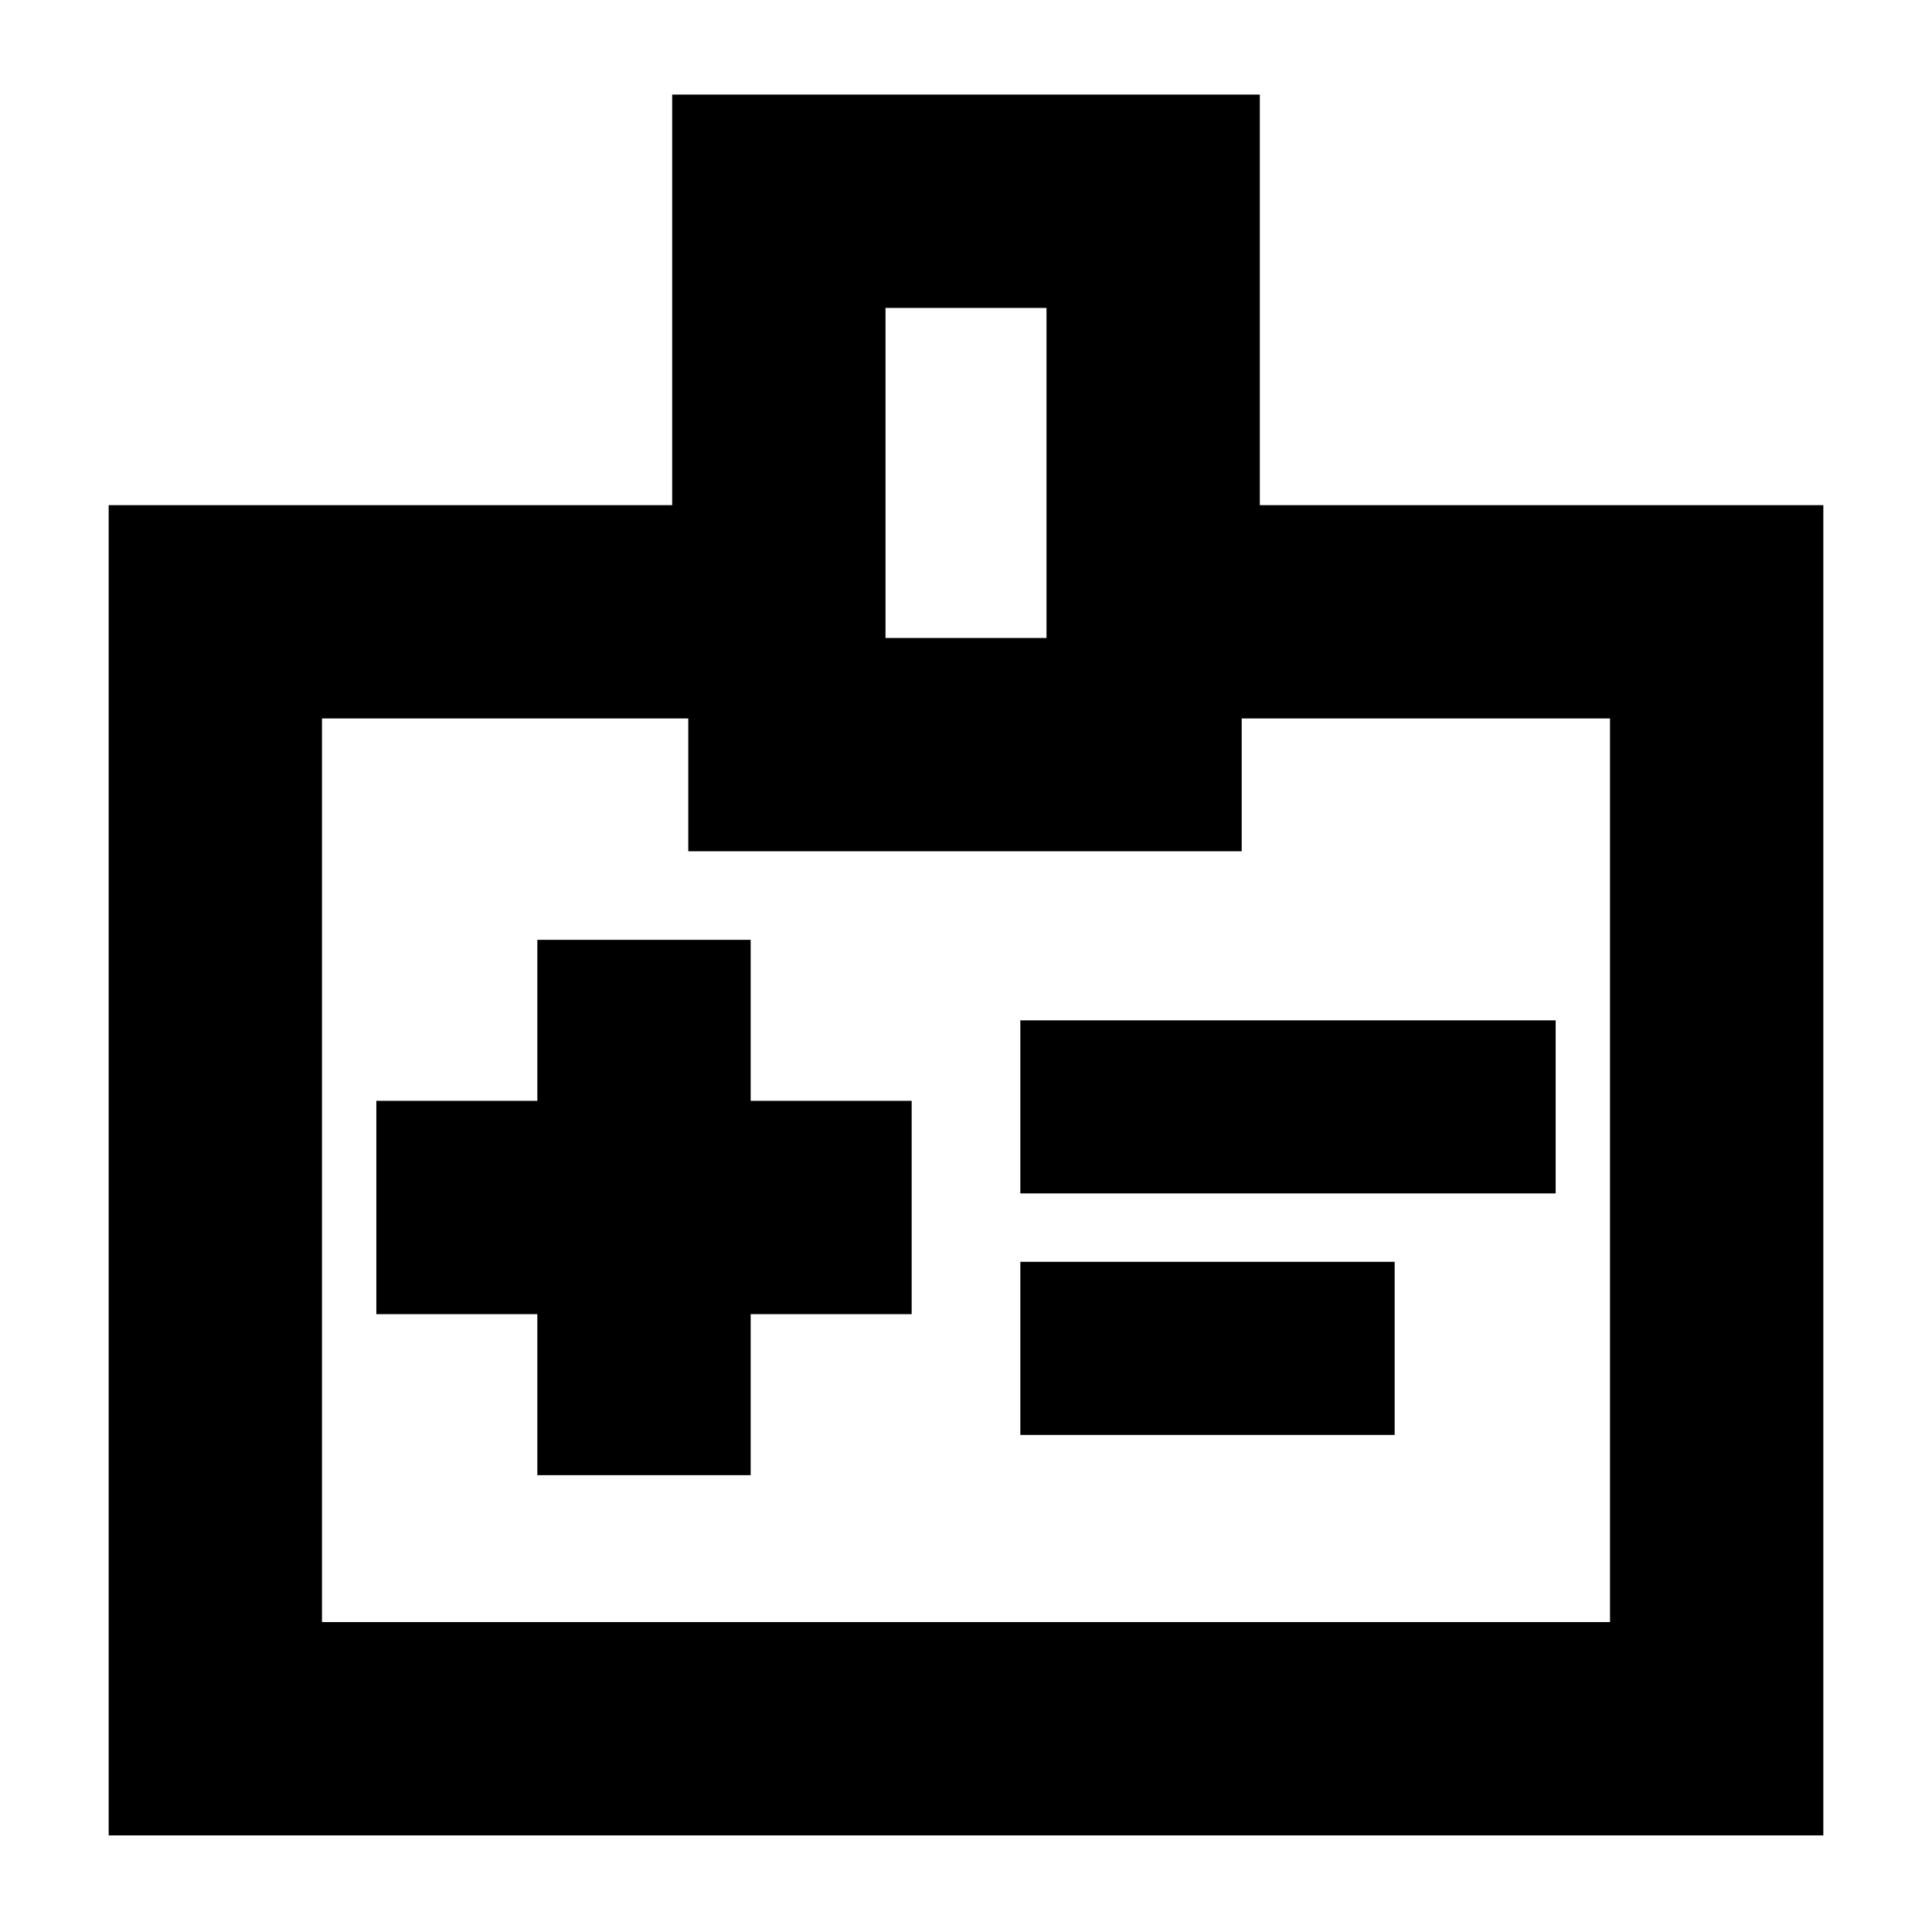 <svg xmlns="http://www.w3.org/2000/svg" height="24" viewBox="0 -960 960 960" width="24"><path d="M267-227h106v-80h80v-106h-80v-80H267v80h-80v106h80v80Zm240-140h266v-86H507v86Zm0 120h186v-86H507v86ZM54-48v-661h280v-204h292v204h280v661H54Zm106-106h640v-449H617v66H342v-66H160v449Zm280-489h80v-164h-80v164Zm40 264Z"/></svg>